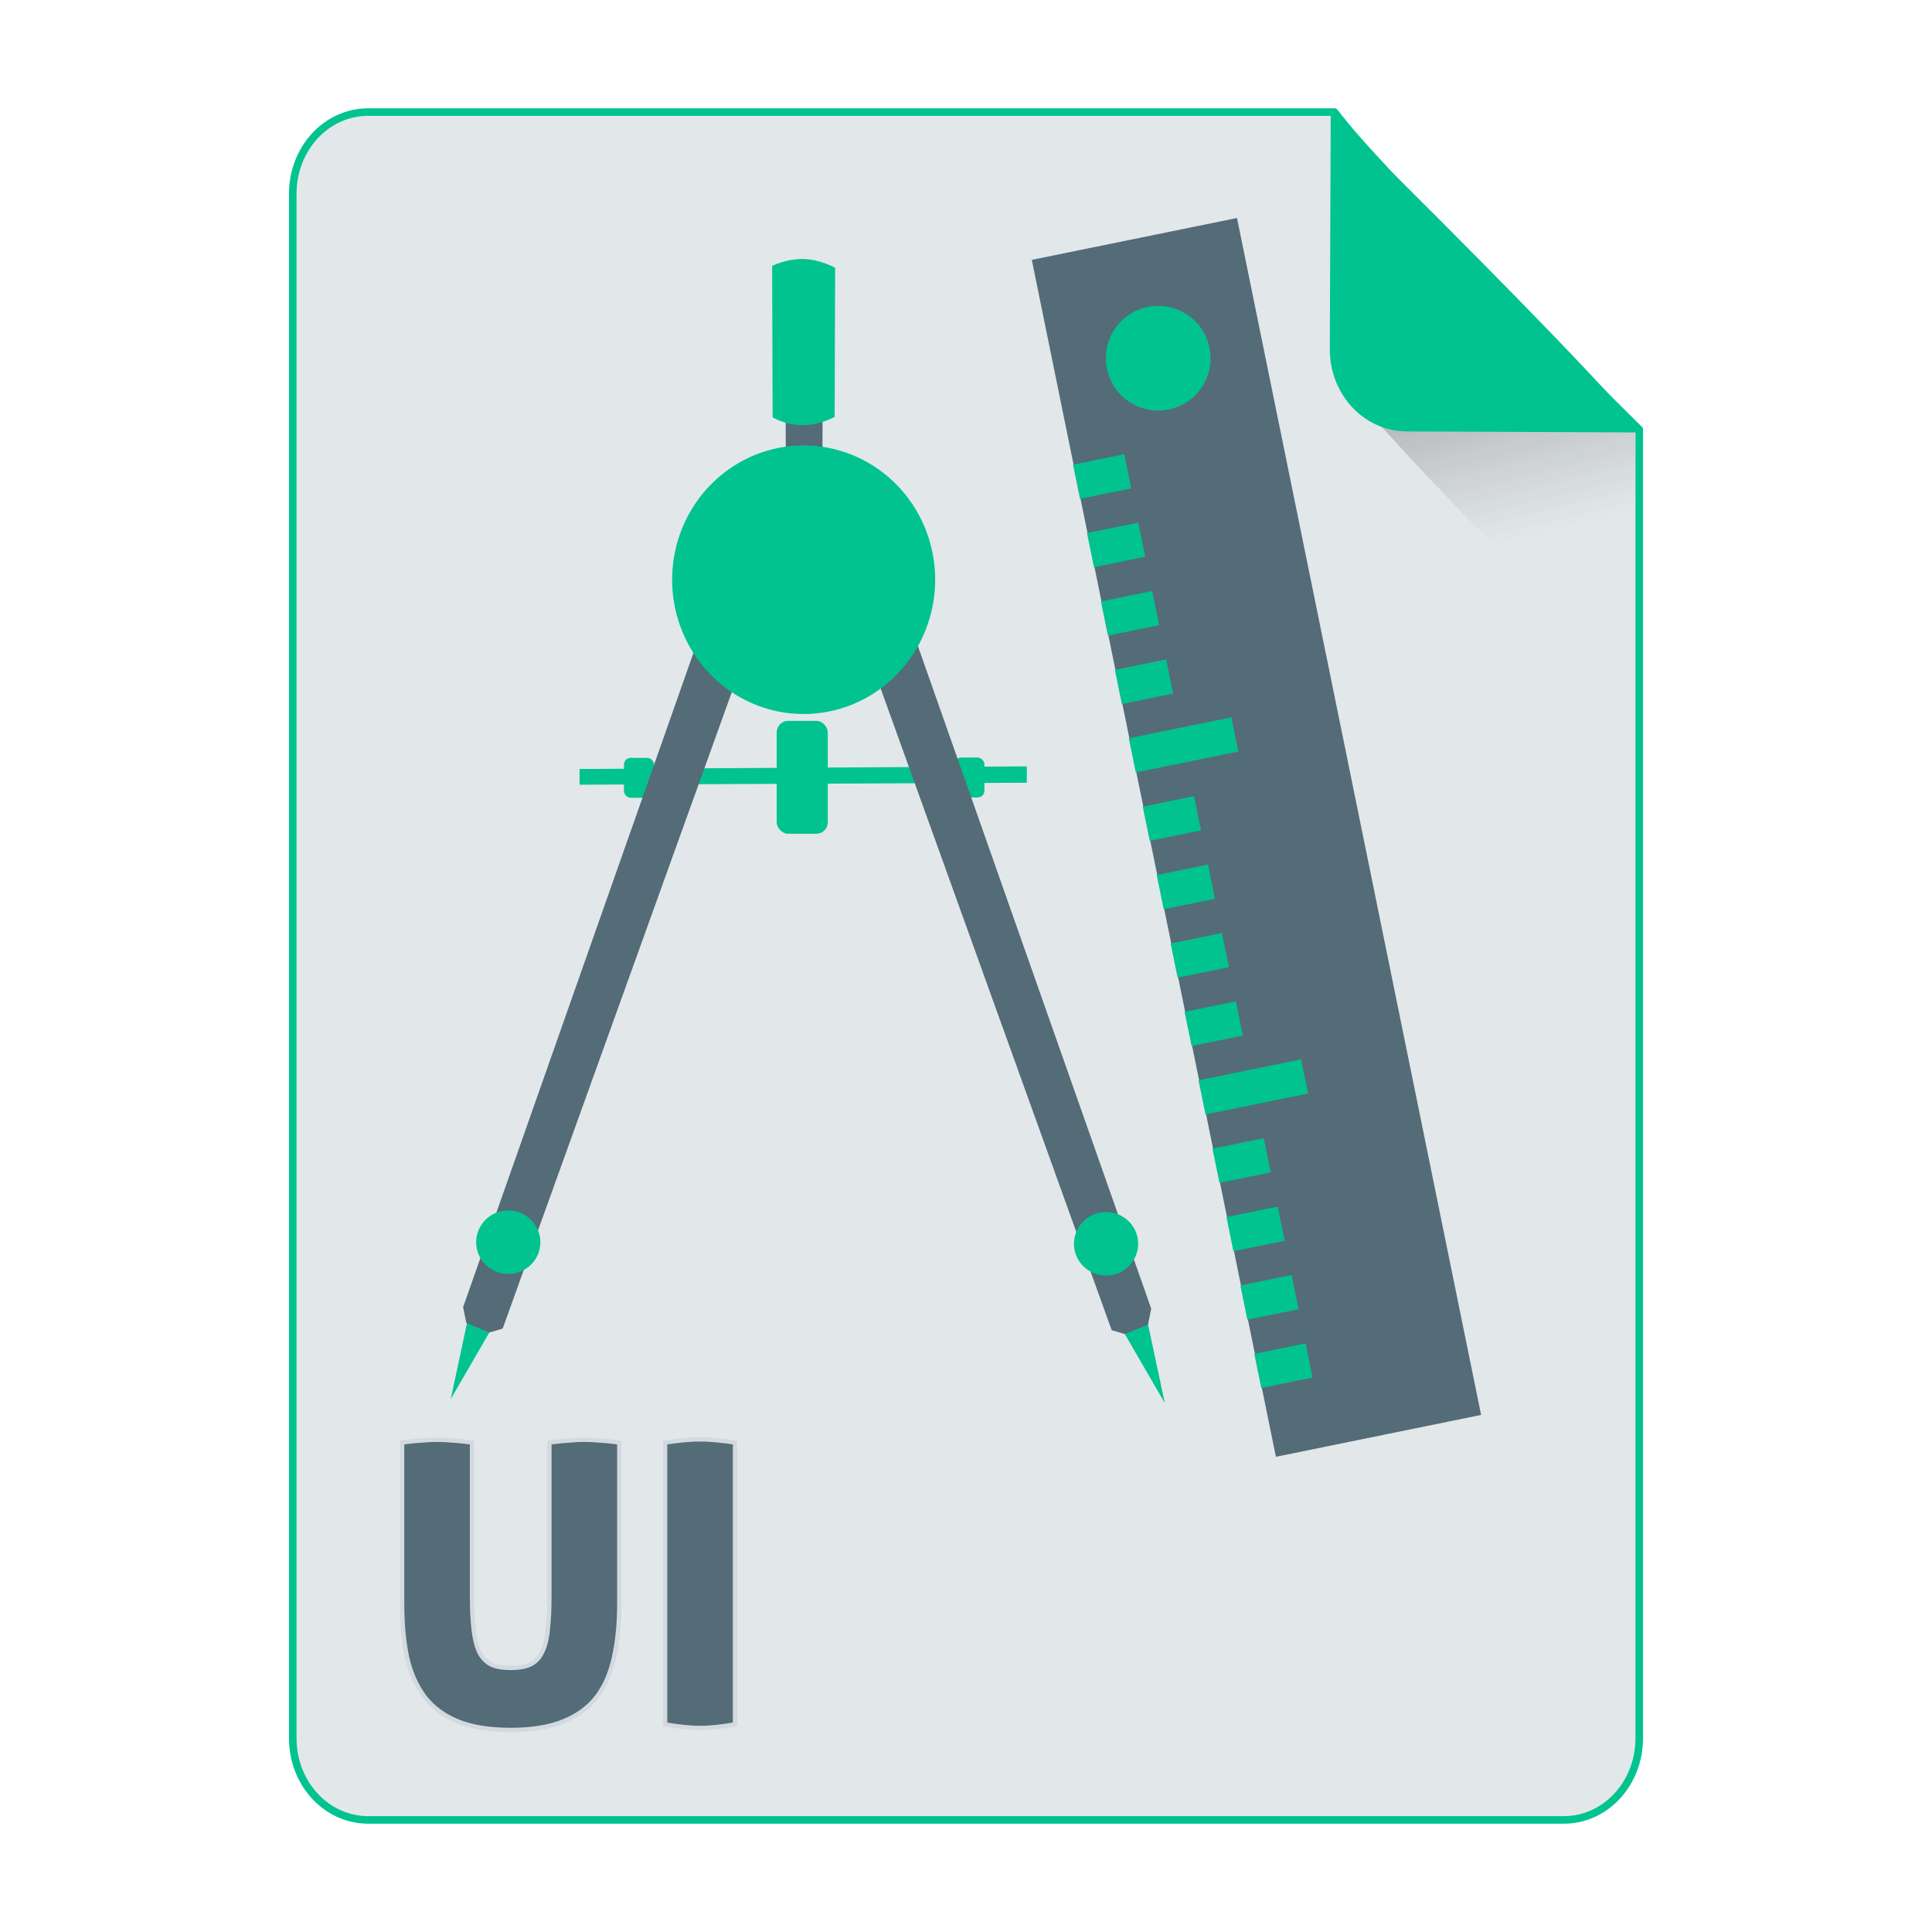 <?xml version="1.0" encoding="UTF-8" standalone="no"?>
<!-- Created with Inkscape (http://www.inkscape.org/) -->

<svg
   xmlns:osb="http://www.openswatchbook.org/uri/2009/osb"
   xmlns:dc="http://purl.org/dc/elements/1.1/"
   xmlns:cc="http://creativecommons.org/ns#"
   xmlns:rdf="http://www.w3.org/1999/02/22-rdf-syntax-ns#"
   xmlns:svg="http://www.w3.org/2000/svg"
   xmlns="http://www.w3.org/2000/svg"
   xmlns:xlink="http://www.w3.org/1999/xlink"
   xmlns:sodipodi="http://sodipodi.sourceforge.net/DTD/sodipodi-0.dtd"
   xmlns:inkscape="http://www.inkscape.org/namespaces/inkscape"
   width="512px"
   height="512px"
   viewBox="0 0 512 512"
   version="1.1"
   id="SVGRoot"
   inkscape:version="0.92.1 r15371"
   sodipodi:docname="ui.svg">
  <sodipodi:namedview
     id="base"
     pagecolor="#ffffff"
     bordercolor="#666666"
     borderopacity="1.0"
     inkscape:pageopacity="0.0"
     inkscape:pageshadow="2"
     inkscape:zoom="0.5"
     inkscape:cx="511.09826"
     inkscape:cy="-29.720919"
     inkscape:document-units="px"
     inkscape:current-layer="layer1"
     showgrid="false"
     inkscape:window-width="1280"
     inkscape:window-height="947"
     inkscape:window-x="0"
     inkscape:window-y="0"
     inkscape:window-maximized="1" />
  <defs
     id="defs4710">
    <linearGradient
       inkscape:collect="always"
       id="linearGradient4573">
      <stop
         style="stop-color:#181818;stop-opacity:0.306"
         offset="0"
         id="stop4569" />
      <stop
         style="stop-color:#404040;stop-opacity:0"
         offset="1"
         id="stop4571" />
    </linearGradient>
    <marker
       inkscape:stockid="DotM"
       orient="auto"
       refY="0.0"
       refX="0.0"
       id="DotM"
       style="overflow:visible"
       inkscape:isstock="true">
      <path
         id="path4618"
         d="M -2.5,-1.0 C -2.5,1.76 -4.74,4.0 -7.5,4.0 C -10.26,4.0 -12.5,1.76 -12.5,-1.0 C -12.5,-3.76 -10.26,-6.0 -7.5,-6.0 C -4.74,-6.0 -2.5,-3.76 -2.5,-1.0 z "
         style="fill-rule:evenodd;stroke:#000000;stroke-width:1.0pt"
         transform="scale(0.4) translate(7.4, 1)" />
    </marker>
    <linearGradient
       osb:paint="solid"
       id="linearGradient5207">
      <stop
         id="stop5209"
         offset="0"
         style="stop-color:#000015;stop-opacity:1;" />
    </linearGradient>
    <clipPath
       id="clipPath3006-9-8"
       clipPathUnits="userSpaceOnUse">
      <path
         inkscape:export-ydpi="90"
         inkscape:export-xdpi="90"
         transform="matrix(1.202,0,0,1.202,-93.204,-75.172)"
         d="m 483,275.5 a 192.5,192.5 0 1 1 -385,0 192.5,192.5 0 1 1 385,0 z"
         sodipodi:ry="192.5"
         sodipodi:rx="192.5"
         sodipodi:cy="275.5"
         sodipodi:cx="290.5"
         id="path3008-1-1"
         style="fill:#ffffff;fill-opacity:1;stroke:none;display:inline"
         sodipodi:type="arc" />
    </clipPath>
    <mask
       id="mask3818-4"
       maskUnits="userSpaceOnUse">
      <path
         sodipodi:type="arc"
         style="fill:#ffffff;fill-opacity:1;stroke:none;display:inline"
         id="path3820-9"
         sodipodi:cx="290.5"
         sodipodi:cy="275.5"
         sodipodi:rx="192.5"
         sodipodi:ry="192.5"
         d="m 483,275.5 a 192.5,192.5 0 1 1 -385,0 192.5,192.5 0 1 1 385,0 z"
         transform="matrix(1.202,0,0,1.202,-93.204,-75.172)"
         inkscape:export-xdpi="90"
         inkscape:export-ydpi="90" />
    </mask>
    <clipPath
       id="clipPath3006"
       clipPathUnits="userSpaceOnUse">
      <path
         inkscape:export-ydpi="90"
         inkscape:export-xdpi="90"
         transform="matrix(1.202,0,0,1.202,-93.204,-75.172)"
         d="m 483,275.5 a 192.5,192.5 0 1 1 -385,0 192.5,192.5 0 1 1 385,0 z"
         sodipodi:ry="192.5"
         sodipodi:rx="192.5"
         sodipodi:cy="275.5"
         sodipodi:cx="290.5"
         id="path3008"
         style="fill:#ffffff;fill-opacity:1;stroke:none;display:inline"
         sodipodi:type="arc" />
    </clipPath>
    <clipPath
       id="clipPath3006-9"
       clipPathUnits="userSpaceOnUse">
      <path
         inkscape:export-ydpi="90"
         inkscape:export-xdpi="90"
         transform="matrix(1.202,0,0,1.202,-93.204,-75.172)"
         d="m 483,275.5 a 192.5,192.5 0 1 1 -385,0 192.5,192.5 0 1 1 385,0 z"
         sodipodi:ry="192.5"
         sodipodi:rx="192.5"
         sodipodi:cy="275.5"
         sodipodi:cx="290.5"
         id="path3008-1"
         style="fill:#ffffff;fill-opacity:1;stroke:none;display:inline"
         sodipodi:type="arc" />
    </clipPath>
    <mask
       maskUnits="userSpaceOnUse"
       id="mask3818-0">
      <path
         inkscape:export-ydpi="90"
         inkscape:export-xdpi="90"
         transform="matrix(1.202,0,0,1.202,-93.204,-75.172)"
         d="m 483,275.5 a 192.5,192.5 0 1 1 -385,0 192.5,192.5 0 1 1 385,0 z"
         sodipodi:ry="192.5"
         sodipodi:rx="192.5"
         sodipodi:cy="275.5"
         sodipodi:cx="290.5"
         id="path3820-8"
         style="fill:#ffffff;fill-opacity:1;stroke:none;display:inline"
         sodipodi:type="arc" />
    </mask>
    <mask
       maskUnits="userSpaceOnUse"
       id="mask3818-2">
      <path
         inkscape:export-ydpi="90"
         inkscape:export-xdpi="90"
         transform="matrix(1.202,0,0,1.202,-93.204,-75.172)"
         d="m 483,275.5 a 192.5,192.5 0 1 1 -385,0 192.5,192.5 0 1 1 385,0 z"
         sodipodi:ry="192.5"
         sodipodi:rx="192.5"
         sodipodi:cy="275.5"
         sodipodi:cx="290.5"
         id="path3820-2-2"
         style="fill:#ffffff;fill-opacity:1;stroke:none;display:inline"
         sodipodi:type="arc" />
    </mask>
    <clipPath
       id="clipPath3934"
       clipPathUnits="userSpaceOnUse">
      <path
         id="path3936"
         d="m 0,0 0,1024 1024,0 L 1024,0 0,0 z m 278.438,333.844 119.781,0 c 9.837,42.315 19.86,84.586 29.938,126.844 9.87,-42.288 20.051,-84.502 29.688,-126.844 l 108.906,0 c 9.636,42.341 19.818,84.556 29.688,126.844 10.078,-42.258 20.1,-84.529 29.938,-126.844 l 119.188,0 c -26.262,110.731 -52.496,221.469 -78.281,332.312 l -122.812,0 c -10.594,-45.557 -21.466,-91.049 -32.375,-136.531 -10.663,45.511 -21.561,90.969 -32,136.531 l -122.812,0 c -25.714,-110.035 -52.029,-219.929 -78.25,-329.844 l -0.594,-2.469 z"
         style="fill:#ff3232;fill-opacity:1;stroke:none"
         inkscape:connector-curvature="0" />
    </clipPath>
    <clipPath
       id="clipPath3929"
       clipPathUnits="userSpaceOnUse">
      <path
         inkscape:connector-curvature="0"
         style="fill:#ff3232;fill-opacity:1;stroke:none"
         d="m 0,0 0,1024 1024,0 L 1024,0 0,0 z m 278.438,333.844 119.781,0 c 9.837,42.315 19.86,84.586 29.938,126.844 9.87,-42.288 20.051,-84.502 29.688,-126.844 l 108.906,0 c 9.636,42.341 19.818,84.556 29.688,126.844 10.078,-42.258 20.1,-84.529 29.938,-126.844 l 119.188,0 c -26.262,110.731 -52.496,221.469 -78.281,332.312 l -122.812,0 c -10.594,-45.557 -21.466,-91.049 -32.375,-136.531 -10.663,45.511 -21.561,90.969 -32,136.531 l -122.812,0 c -25.714,-110.035 -52.029,-219.929 -78.25,-329.844 l -0.594,-2.469 z"
         id="path3931" />
    </clipPath>
    <mask
       maskUnits="userSpaceOnUse"
       id="mask3818">
      <path
         inkscape:export-ydpi="90"
         inkscape:export-xdpi="90"
         transform="matrix(1.202,0,0,1.202,-93.204,-75.172)"
         d="m 483,275.5 a 192.5,192.5 0 1 1 -385,0 192.5,192.5 0 1 1 385,0 z"
         sodipodi:ry="192.5"
         sodipodi:rx="192.5"
         sodipodi:cy="275.5"
         sodipodi:cx="290.5"
         id="path3820"
         style="fill:#ffffff;fill-opacity:1;stroke:none;display:inline"
         sodipodi:type="arc" />
    </mask>
    <linearGradient
       inkscape:collect="always"
       xlink:href="#linearGradient4573"
       id="linearGradient4575"
       x1="408.843"
       y1="89.269"
       x2="420.611"
       y2="138.413"
       gradientUnits="userSpaceOnUse"
       gradientTransform="matrix(0.997,0,0,1,1.252,0)" />
    <linearGradient
       inkscape:collect="always"
       xlink:href="#linearGradient4573"
       id="linearGradient6771"
       gradientUnits="userSpaceOnUse"
       gradientTransform="matrix(0.997,0,0,1,1.252,0)"
       x1="408.843"
       y1="89.269"
       x2="420.611"
       y2="138.413" />
  </defs>
  <g
     id="layer1"
     inkscape:groupmode="layer"
     inkscape:label="Capa 1">
    <path
       style="opacity:1;fill:#e2e7ea;fill-opacity:1;fill-rule:evenodd;stroke:#00c390;stroke-width:2;stroke-linejoin:round;stroke-miterlimit:4;stroke-dasharray:none;stroke-dashoffset:0;stroke-opacity:1;paint-order:normal"
       d="m 97.584,29.7 c -11.079,0 -19.998,9.652 -19.998,21.641 V 460.661 c 0,11.989 8.919,21.639 19.998,21.639 H 414.416 c 11.079,0 19.998,-9.65 19.998,-21.639 V 113.796 c -0.334,-0.33 -0.469,-0.432 -0.814,-0.773 -9.642,-9.532 -23.807,-23.701 -37.645,-37.822 -6.919,-7.06 -13.755,-14.11 -19.904,-20.561 -6.149,-6.451 -11.609,-12.303 -15.775,-16.973 -3.083,-3.455 -4.823,-5.683 -6.625,-7.967 z"
       id="path4506"
       inkscape:connector-curvature="0"
       sodipodi:nodetypes="ssssssccccccs" />
    <g
       id="g4584"
       transform="matrix(0.383,0,0,0.383,74.407,31.974)"
       style="fill:#75abd3;fill-opacity:1;stroke:#9dc4df;stroke-opacity:1" />
    <path
       style="opacity:1;fill:#546b78;fill-opacity:1;fill-rule:evenodd;stroke:#d3dadf;stroke-width:1.142;stroke-linecap:square;stroke-linejoin:miter;stroke-miterlimit:4;stroke-dasharray:none;stroke-dashoffset:0;stroke-opacity:1;paint-order:markers fill stroke"
       d="M 185.471 381.445 C 184.285 381.445 182.925 381.515 181.391 381.654 C 179.856 381.794 178.147 382.002 176.264 382.281 L 176.264 456.986 C 179.891 457.614 182.995 457.928 185.576 457.928 C 188.017 457.928 191.086 457.614 194.783 456.986 L 194.783 382.281 C 192.97 382.002 191.261 381.794 189.656 381.654 C 188.122 381.515 186.726 381.445 185.471 381.445 z M 115.988 381.549 C 114.663 381.549 113.268 381.618 111.803 381.758 C 110.338 381.828 108.593 382.002 106.57 382.281 L 106.57 425.074 C 106.57 430.236 106.989 434.875 107.826 438.99 C 108.733 443.106 110.267 446.627 112.43 449.557 C 114.592 452.416 117.522 454.614 121.219 456.148 C 124.985 457.683 129.694 458.451 135.344 458.451 C 140.994 458.451 145.666 457.683 149.363 456.148 C 153.13 454.614 156.094 452.416 158.256 449.557 C 160.418 446.627 161.919 443.106 162.756 438.99 C 163.663 434.875 164.115 430.236 164.115 425.074 L 164.115 382.281 C 162.092 382.002 160.35 381.828 158.885 381.758 C 157.42 381.618 156.06 381.549 154.805 381.549 C 153.619 381.549 152.293 381.618 150.828 381.758 C 149.433 381.828 147.69 382.002 145.598 382.281 L 145.598 422.877 C 145.598 426.365 145.457 429.33 145.178 431.771 C 144.968 434.213 144.48 436.2 143.713 437.734 C 143.015 439.269 141.969 440.385 140.574 441.082 C 139.249 441.71 137.506 442.023 135.344 442.023 C 133.181 442.023 131.437 441.71 130.111 441.082 C 128.786 440.385 127.74 439.269 126.973 437.734 C 126.275 436.2 125.787 434.213 125.508 431.771 C 125.229 429.33 125.09 426.365 125.09 422.877 L 125.09 382.281 C 123.067 382.002 121.324 381.828 119.859 381.758 C 118.464 381.618 117.174 381.549 115.988 381.549 z "
       id="rect4610" />
    <path
       style="opacity:1;fill:url(#linearGradient6771);fill-opacity:1;fill-rule:evenodd;stroke:none;stroke-width:8.778;stroke-linecap:square;stroke-linejoin:miter;stroke-miterlimit:4;stroke-dasharray:none;stroke-dashoffset:0;stroke-opacity:1;paint-order:markers fill stroke"
       d="m 433.289,182.376 v -69.47 c 0,-0.039 -0.031,-0.07 -0.07,-0.07 h -67.337 c 4.099,4.509 8.407,9.213 13.779,14.863 7.205,7.577 15.217,15.86 23.325,24.155 11.139,11.395 20.831,21.059 30.303,30.523 z"
       id="path4566"
       inkscape:connector-curvature="0" />
    <path
       style="opacity:1;fill:#00c390;fill-opacity:1;fill-rule:evenodd;stroke:none;stroke-width:1.054;stroke-linejoin:round;stroke-miterlimit:4;stroke-dasharray:none;stroke-dashoffset:0;stroke-opacity:1;paint-order:normal"
       d="m 435,114.606 c -1.835,-2.305 -3.608,-4.553 -6.75,-8.041 -4.246,-4.714 -9.813,-10.623 -16.082,-17.137 C 405.9,82.913 398.929,75.794 391.874,68.663 377.765,54.402 363.321,40.091 353.488,30.462 c -0.353,-0.345 -0.49,-0.448 -0.831,-0.781 l -0.244,62.802 c -0.047,12.055 9.045,21.801 20.386,21.85 z"
       id="rect4485"
       inkscape:connector-curvature="0" />
    <g
       id="g4667"
       transform="matrix(1.194,0,0,1.194,-56.565,-126.714)"
       style="fill:#d9d9d9;fill-opacity:1;stroke:none">
      <polygon
         transform="matrix(-0.366,-0.242,-0.242,0.366,481.849,260.252)"
         style="fill:#546b78;fill-opacity:1;stroke:none"
         points="436.943,0 511.846,74.911 74.907,511.85 0.004,436.948 "
         id="polygon5" />
    </g>
    <g
       id="g7-7"
       transform="matrix(-0.437,-0.289,-0.289,0.437,518.607,183.944)"
       style="fill:#00c390;fill-opacity:1;stroke:none;stroke-width:1.001;stroke-miterlimit:4;stroke-dasharray:none;stroke-opacity:1">
      <path
         id="path9"
         d="m 449.429,99.874 c 10.346,-10.346 10.346,-27.11 0,-37.455 -10.346,-10.337 -27.11,-10.337 -37.455,0 -10.337,10.346 -10.337,27.11 0,37.455 10.346,10.346 27.109,10.346 37.455,0"
         style="fill:#00c390;fill-opacity:1;stroke:none;stroke-width:1.001;stroke-miterlimit:4;stroke-dasharray:none;stroke-opacity:1"
         inkscape:connector-curvature="0" />
      <polygon
         id="polygon11"
         points="418.219,131.091 436.943,149.815 424.46,162.297 405.737,143.574 "
         style="fill:#00c390;fill-opacity:1;stroke:none;stroke-width:1.001;stroke-miterlimit:4;stroke-dasharray:none;stroke-opacity:1" />
      <polygon
         id="polygon13"
         points="393.254,156.057 411.977,174.78 399.495,187.262 380.772,168.539 "
         style="fill:#00c390;fill-opacity:1;stroke:none;stroke-width:1.001;stroke-miterlimit:4;stroke-dasharray:none;stroke-opacity:1" />
      <polygon
         id="polygon15"
         points="368.279,181.022 387.011,199.745 374.529,212.228 355.797,193.504 "
         style="fill:#00c390;fill-opacity:1;stroke:none;stroke-width:1.001;stroke-miterlimit:4;stroke-dasharray:none;stroke-opacity:1" />
      <polygon
         id="polygon17"
         points="343.314,205.987 362.037,224.719 349.555,237.202 330.831,218.47 "
         style="fill:#00c390;fill-opacity:1;stroke:none;stroke-width:1.001;stroke-miterlimit:4;stroke-dasharray:none;stroke-opacity:1" />
      <polygon
         id="polygon19"
         points="299.616,212.238 337.072,249.685 324.589,262.167 287.134,224.72 "
         style="fill:#00c390;fill-opacity:1;stroke:none;stroke-width:1.001;stroke-miterlimit:4;stroke-dasharray:none;stroke-opacity:1" />
      <polygon
         id="polygon21"
         points="293.374,255.928 312.106,274.651 299.624,287.133 280.892,268.41 "
         style="fill:#00c390;fill-opacity:1;stroke:none;stroke-width:1.001;stroke-miterlimit:4;stroke-dasharray:none;stroke-opacity:1" />
      <polygon
         id="polygon23"
         points="268.409,280.893 287.132,299.625 274.65,312.107 255.927,293.375 "
         style="fill:#00c390;fill-opacity:1;stroke:none;stroke-width:1.001;stroke-miterlimit:4;stroke-dasharray:none;stroke-opacity:1" />
      <polygon
         id="polygon25"
         points="243.444,305.867 262.167,324.59 249.685,337.073 230.961,318.349 "
         style="fill:#00c390;fill-opacity:1;stroke:none;stroke-width:1.001;stroke-miterlimit:4;stroke-dasharray:none;stroke-opacity:1" />
      <polygon
         id="polygon27"
         points="218.469,330.832 237.201,349.556 224.719,362.038 205.986,343.315 "
         style="fill:#00c390;fill-opacity:1;stroke:none;stroke-width:1.001;stroke-miterlimit:4;stroke-dasharray:none;stroke-opacity:1" />
      <polygon
         id="polygon29"
         points="174.78,337.074 212.227,374.53 199.744,387.012 162.298,349.557 "
         style="fill:#00c390;fill-opacity:1;stroke:none;stroke-width:1.001;stroke-miterlimit:4;stroke-dasharray:none;stroke-opacity:1" />
      <polygon
         id="polygon31"
         points="168.538,380.772 187.261,399.495 174.779,411.977 156.056,393.254 "
         style="fill:#00c390;fill-opacity:1;stroke:none;stroke-width:1.001;stroke-miterlimit:4;stroke-dasharray:none;stroke-opacity:1" />
      <polygon
         id="polygon33"
         points="143.573,405.738 162.296,424.461 149.814,436.943 131.091,418.22 "
         style="fill:#00c390;fill-opacity:1;stroke:none;stroke-width:1.001;stroke-miterlimit:4;stroke-dasharray:none;stroke-opacity:1" />
      <polygon
         id="polygon35"
         points="118.599,430.703 137.322,449.427 124.84,461.909 106.116,443.185 "
         style="fill:#00c390;fill-opacity:1;stroke:none;stroke-width:1.001;stroke-miterlimit:4;stroke-dasharray:none;stroke-opacity:1" />
      <polygon
         id="polygon37"
         points="93.633,455.677 112.357,474.401 99.874,486.883 81.151,468.16 "
         style="fill:#00c390;fill-opacity:1;stroke:none;stroke-width:1.001;stroke-miterlimit:4;stroke-dasharray:none;stroke-opacity:1" />
    </g>
    <path
       style="fill:#00c390;fill-opacity:1;stroke:none;stroke-width:1.194"
       d="m 153.596,203.788 v 4.165 l 118.525,-0.521 v -4.338 z"
       id="path3900"
       inkscape:connector-curvature="0" />
    <rect
       style="fill:#00c390;fill-opacity:1;stroke:none;stroke-width:1.194"
       id="rect3902"
       width="7.983"
       height="10.586"
       x="165.355"
       y="200.838"
       rx="1.791" />
    <rect
       style="fill:#00c390;fill-opacity:1;stroke:none;stroke-width:1.194"
       id="rect3902-9"
       width="7.983"
       height="10.586"
       x="252.901"
       y="200.751"
       rx="1.791" />
    <rect
       style="fill:#00c390;fill-opacity:1;stroke:none;stroke-width:1.194"
       id="rect3902-1"
       width="13.536"
       height="29.924"
       x="205.831"
       y="191.033"
       rx="3.036" />
    <path
       style="fill:#00c390;fill-opacity:1;stroke:none;stroke-width:1.194"
       d="m 119.471,370.748 13.498,-23.315 -7.853,-3.19 z"
       id="path3858-6"
       inkscape:connector-curvature="0" />
    <path
       style="fill:#546b78;fill-opacity:1;stroke:none;stroke-width:1.194"
       d="m 123.583,350.611 6.135,2.516 3.497,-1.043 70.662,-196.276 -12.148,-5.38 -68.997,195.968 z"
       id="path3008-9"
       inkscape:connector-curvature="0"
       sodipodi:nodetypes="ccccccc" />
    <path
       sodipodi:type="arc"
       style="fill:#00c390;fill-opacity:1;stroke:none;stroke-width:1.194"
       id="path3796"
       sodipodi:cx="134.69623"
       sodipodi:cy="329.19711"
       sodipodi:rx="8.5032673"
       sodipodi:ry="8.4165001"
       d="m 143.2,329.197 a 8.503,8.417 0 0 1 -8.493,8.416 8.503,8.417 0 0 1 -8.513,-8.397 8.503,8.417 0 0 1 8.473,-8.436 8.503,8.417 0 0 1 8.533,8.377"
       sodipodi:start="0"
       sodipodi:end="6.2784904"
       sodipodi:open="true" />
    <path
       style="fill:#00c390;fill-opacity:1;stroke:none;stroke-width:1.194"
       d="m 308.689,371.839 -13.498,-23.315 7.853,-3.19 z"
       id="path3858"
       inkscape:connector-curvature="0" />
    <path
       style="fill:#546b78;fill-opacity:1;stroke:none;stroke-width:1.194"
       d="m 304.236,351.032 -6.135,2.516 -3.497,-1.043 -70.662,-196.276 12.148,-5.38 68.997,195.968 z"
       id="path3008-5"
       inkscape:connector-curvature="0"
       sodipodi:nodetypes="ccccccc" />
    <path
       sodipodi:type="arc"
       style="fill:#00c390;fill-opacity:1;stroke:none;stroke-width:1.194"
       id="path3796-3"
       sodipodi:cx="-293.12234"
       sodipodi:cy="329.61862"
       sodipodi:rx="8.5032673"
       sodipodi:ry="8.4165001"
       d="m -284.619,329.619 a 8.503,8.417 0 0 1 -8.493,8.416 8.503,8.417 0 0 1 -8.513,-8.397 8.503,8.417 0 0 1 8.473,-8.436 8.503,8.417 0 0 1 8.533,8.377"
       transform="scale(-1,1)"
       sodipodi:start="0"
       sodipodi:end="6.2784904"
       sodipodi:open="true" />
    <path
       style="fill:#546b78;fill-opacity:1;stroke:none;stroke-width:1.194"
       d="m 208.262,128.223 c 0,0 2.015,1.227 4.692,1.227 2.677,5.2e-4 4.981,-1.299 4.981,-1.299 l 0.072,-23.242 c 0,0 -2.402,-1.359 -5.053,-1.371 -2.651,-0.012 -4.764,1.083 -4.764,1.083 z"
       id="path3880-2"
       inkscape:connector-curvature="0"
       sodipodi:nodetypes="czcczcc" />
    <path
       sodipodi:type="arc"
       style="fill:#00c390;fill-opacity:1;stroke:none;stroke-width:1.194"
       id="path3878"
       sodipodi:cx="212.97585"
       sodipodi:cy="153.63268"
       sodipodi:rx="34.84922"
       sodipodi:ry="35.585476"
       d="m 247.825,153.633 a 34.849,35.585 0 0 1 -34.808,35.585 34.849,35.585 0 0 1 -34.89,-35.502 34.849,35.585 0 0 1 34.726,-35.669 34.849,35.585 0 0 1 34.972,35.418"
       sodipodi:start="0"
       sodipodi:end="6.2784904"
       sodipodi:open="true" />
    <path
       style="fill:#00c390;fill-opacity:1;stroke:none;stroke-width:1.194"
       d="m 204.751,110.6 c 0,0 3.426,2.085 7.976,2.086 4.55,8.8e-4 8.467,-2.209 8.467,-2.209 l 0.123,-39.512 c 0,0 -4.083,-2.311 -8.59,-2.331 -4.506,-0.02 -8.099,1.841 -8.099,1.841 z"
       id="path3880"
       inkscape:connector-curvature="0"
       sodipodi:nodetypes="czcczcc" />
  </g>
</svg>
